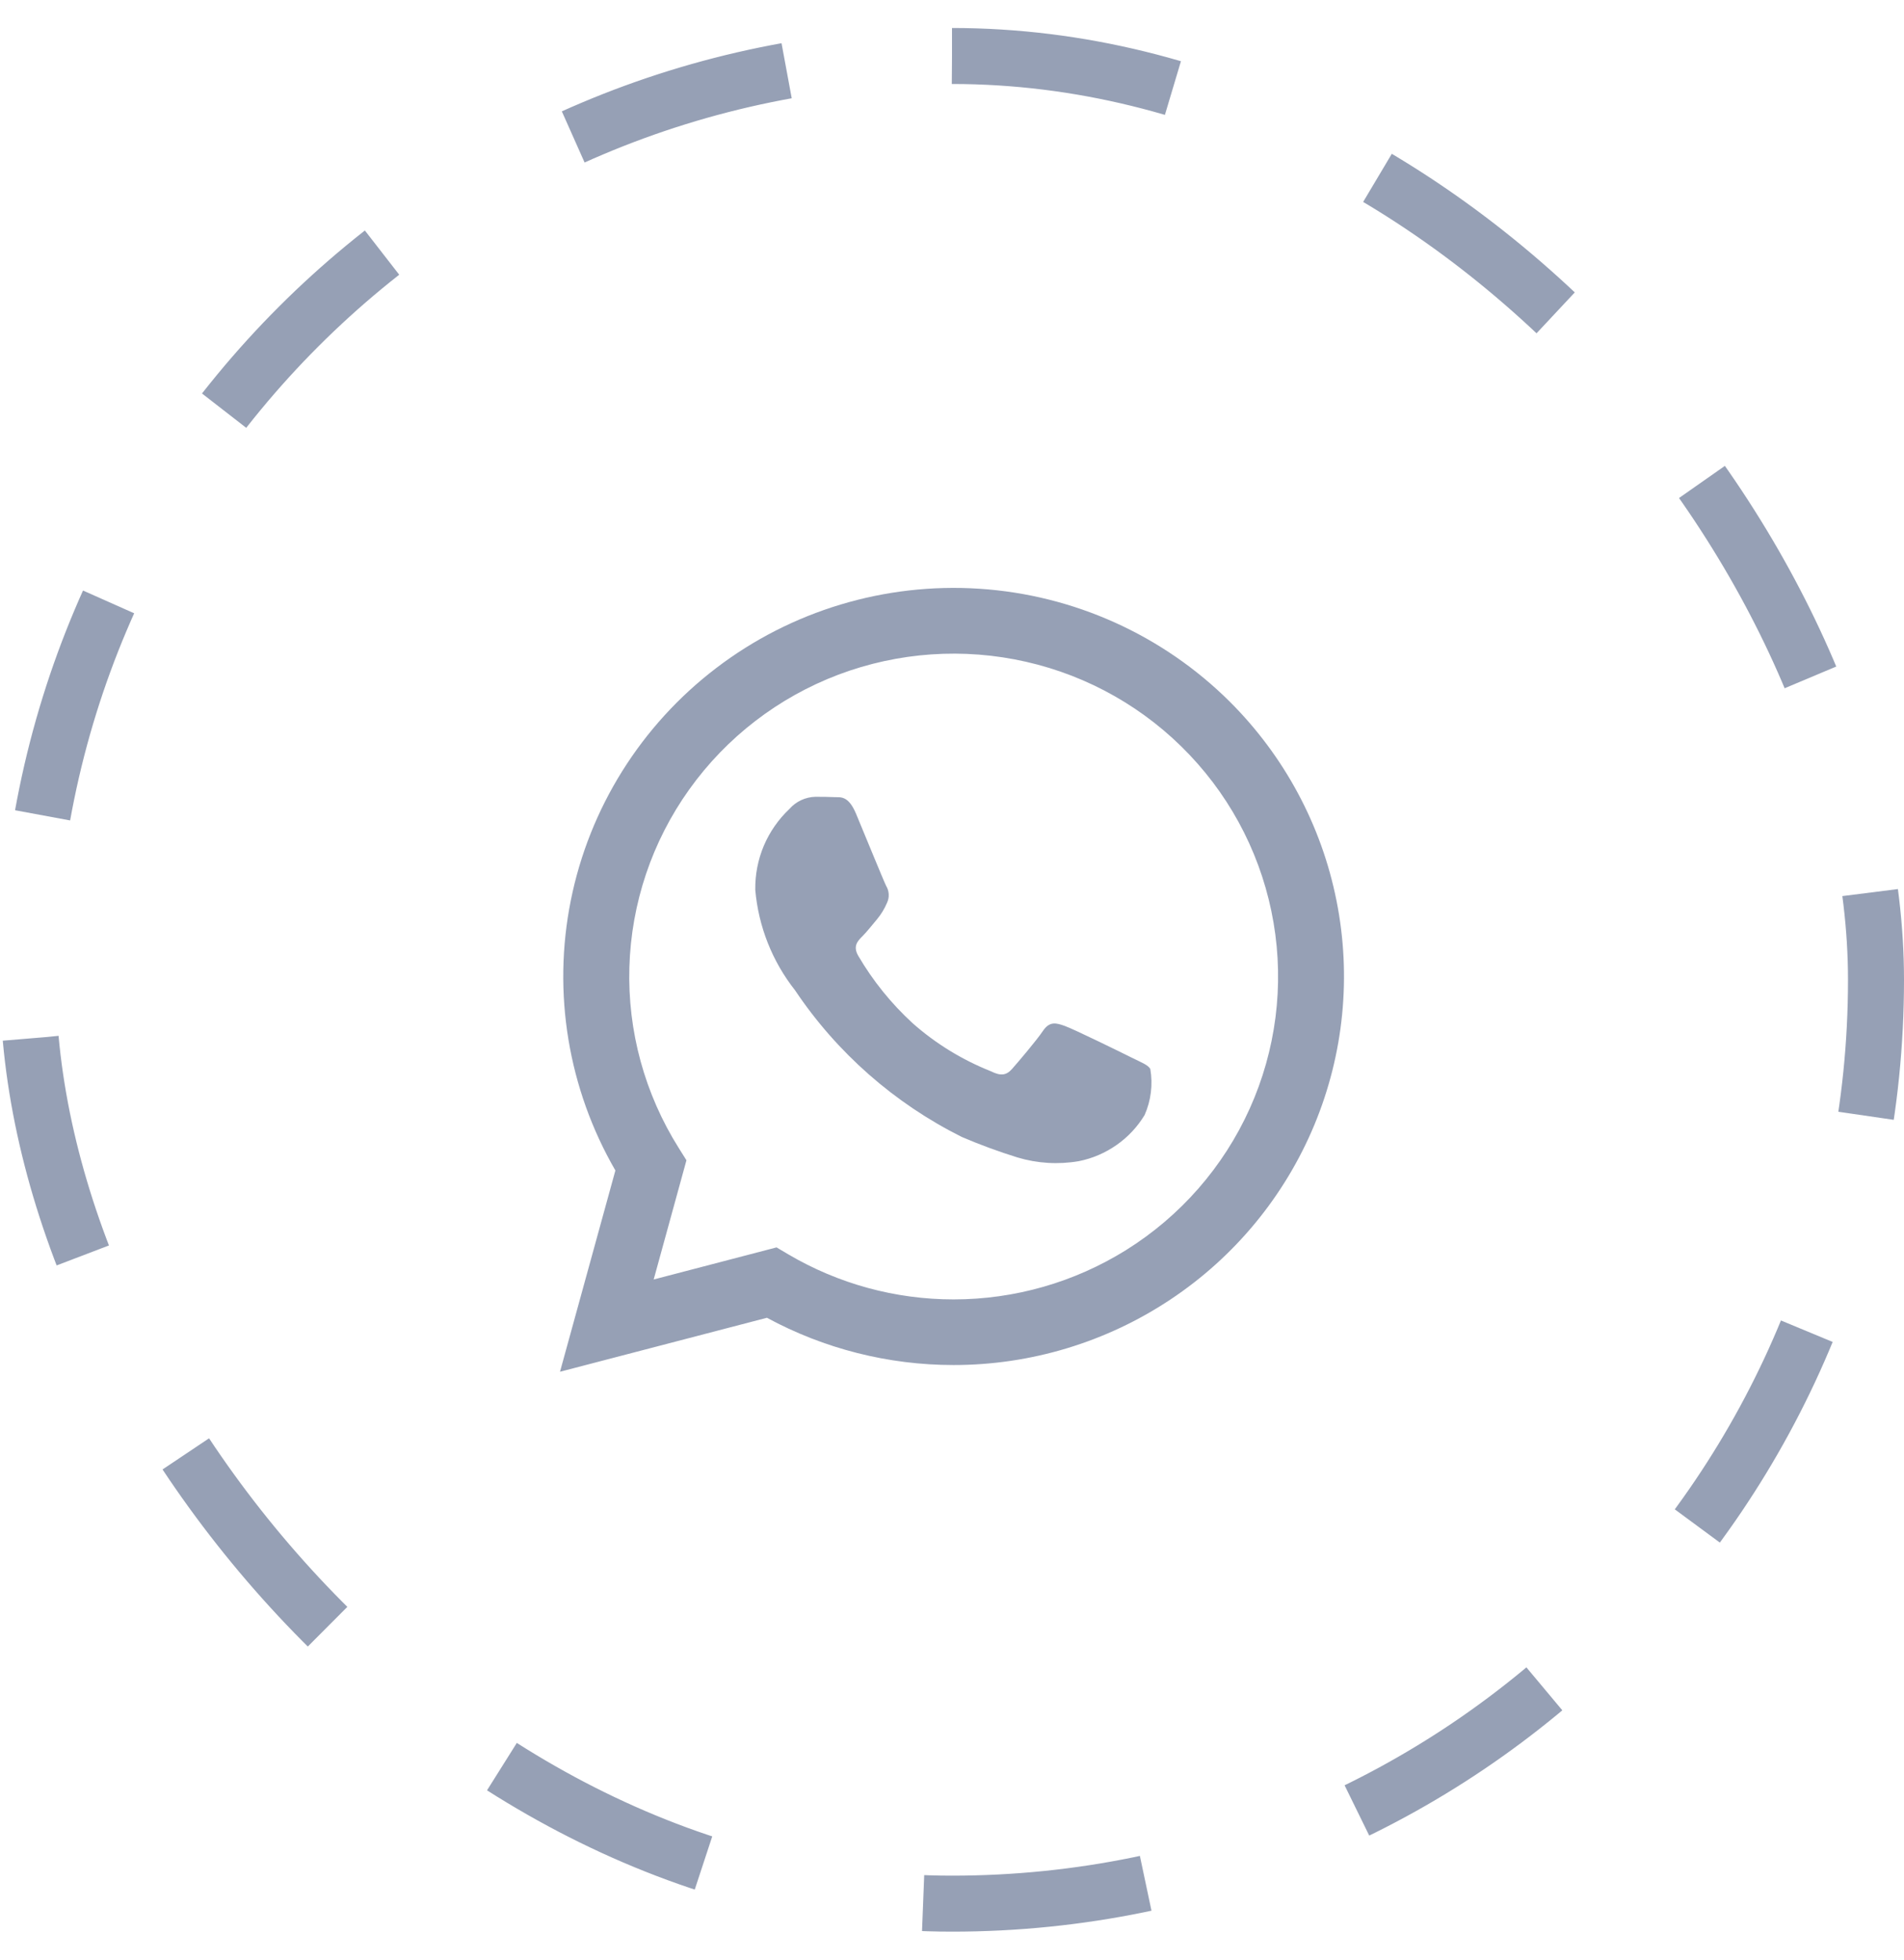 <svg width="34" height="35" viewBox="0 0 34 35" fill="none" xmlns="http://www.w3.org/2000/svg">
<rect x="0.5" y="1" width="33" height="33" rx="16.5" stroke="#96A0B5" stroke-dasharray="4 4"/>
<g clip-path="url(#clip0_78_5570)">
<path d="M20.207 18.889C20.034 18.802 19.177 18.382 19.017 18.325C18.858 18.267 18.742 18.238 18.625 18.411C18.509 18.584 18.175 18.976 18.073 19.091C17.972 19.207 17.87 19.221 17.696 19.134C17.183 18.93 16.709 18.64 16.296 18.274C15.915 17.924 15.588 17.519 15.327 17.073C15.225 16.899 15.316 16.805 15.403 16.719C15.481 16.641 15.578 16.517 15.664 16.415C15.736 16.328 15.795 16.23 15.839 16.126C15.862 16.078 15.873 16.025 15.87 15.972C15.867 15.919 15.852 15.868 15.824 15.822C15.78 15.735 15.432 14.882 15.287 14.535C15.146 14.197 15.002 14.243 14.895 14.237C14.793 14.232 14.678 14.231 14.561 14.231C14.473 14.233 14.386 14.254 14.306 14.291C14.226 14.329 14.155 14.382 14.097 14.448C13.9 14.634 13.744 14.859 13.639 15.107C13.534 15.357 13.483 15.624 13.487 15.894C13.544 16.549 13.791 17.172 14.198 17.688C14.945 18.803 15.971 19.705 17.174 20.306C17.498 20.445 17.83 20.567 18.167 20.672C18.522 20.779 18.898 20.802 19.264 20.739C19.507 20.691 19.736 20.592 19.939 20.45C20.141 20.309 20.311 20.127 20.439 19.916C20.554 19.657 20.589 19.37 20.541 19.091C20.498 19.018 20.382 18.976 20.207 18.889ZM21.96 12.532C20.764 11.342 19.175 10.625 17.488 10.515C15.8 10.405 14.13 10.908 12.789 11.932C11.447 12.956 10.524 14.431 10.193 16.082C9.862 17.732 10.145 19.446 10.989 20.905L10 24.5L13.695 23.536C14.718 24.09 15.863 24.38 17.027 24.38H17.029C18.408 24.38 19.756 23.972 20.902 23.209C22.048 22.447 22.941 21.363 23.469 20.095C23.997 18.827 24.135 17.432 23.866 16.086C23.598 14.74 22.934 13.503 21.96 12.532V12.532ZM20.108 22.327C19.186 22.902 18.119 23.208 17.029 23.208H17.027C15.989 23.208 14.971 22.93 14.078 22.404L13.867 22.279L11.673 22.852L12.258 20.723L12.121 20.505C11.513 19.538 11.205 18.414 11.239 17.274C11.272 16.134 11.644 15.029 12.308 14.1C12.972 13.17 13.898 12.457 14.968 12.051C16.039 11.646 17.207 11.565 18.324 11.82C19.441 12.074 20.457 12.653 21.243 13.483C22.03 14.312 22.551 15.355 22.742 16.48C22.933 17.604 22.785 18.76 22.316 19.801C21.847 20.842 21.079 21.721 20.108 22.327Z" fill="#96A0B5"/>
</g>
<defs>
<clipPath id="clip0_78_5570">
<rect width="14" height="14" fill="white" transform="translate(10 10.5)"/>
</clipPath>
</defs>
</svg>
